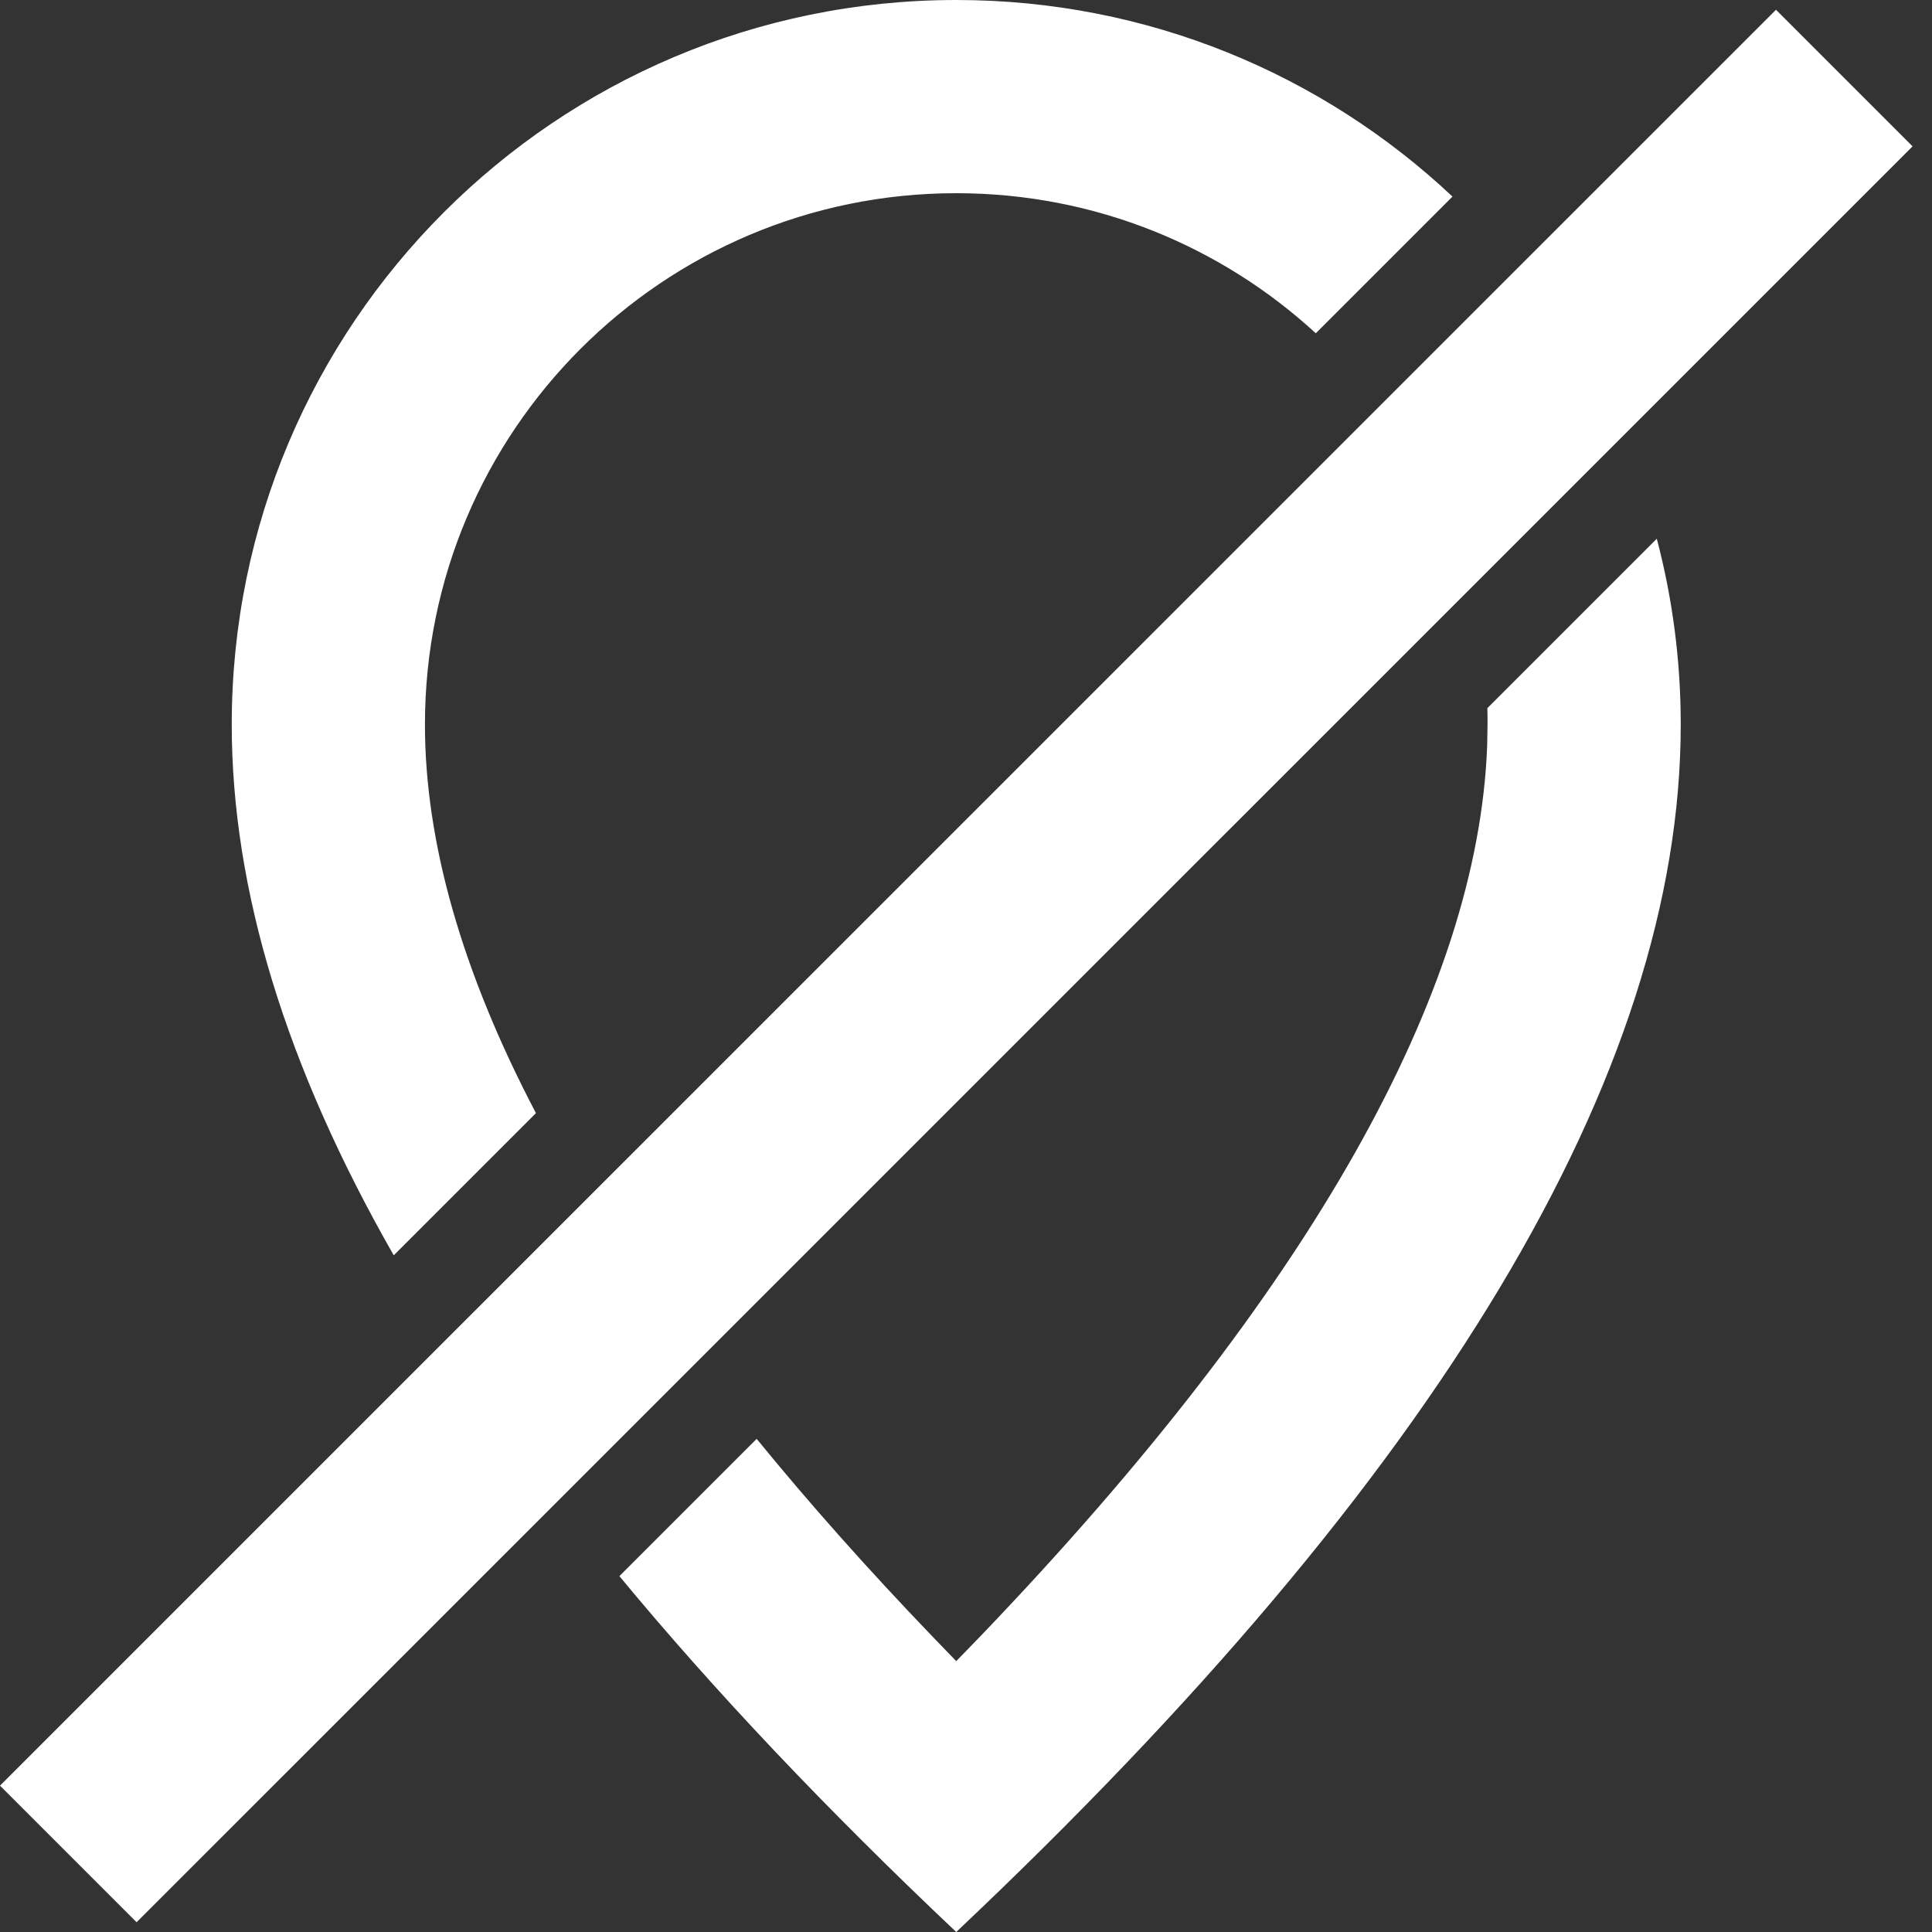 <svg width="20" height="20" viewBox="0 0 20 20" fill="none" xmlns="http://www.w3.org/2000/svg">
<rect x="0" y="0" width="20" height="20" fill="#333333" stroke="none"/>
<path fill-rule="evenodd" clip-rule="evenodd" d="M9.899 20C8.557 18.732 7.394 17.504 6.412 16.316L7.833 14.895C8.372 15.556 8.976 16.236 9.646 16.934L9.899 17.196L10.153 16.934C13.588 13.351 15.3 10.255 15.395 7.722L15.399 7.5C15.399 7.443 15.399 7.387 15.397 7.331L17.151 5.577C17.313 6.191 17.399 6.835 17.399 7.5C17.399 11.111 14.899 15.278 9.899 20ZM9.899 2C11.335 2 12.642 2.55 13.621 3.45L15.036 2.035C13.694 0.773 11.887 0 9.899 0C5.757 0 2.399 3.358 2.399 7.5C2.399 9.207 2.958 11.039 4.076 12.995L5.548 11.523C4.778 10.055 4.399 8.711 4.399 7.5C4.399 4.462 6.862 2 9.899 2ZM18.385 0.101L0 18.485L1.414 19.899L19.799 1.515L18.385 0.101Z" fill="white"/>
</svg>
